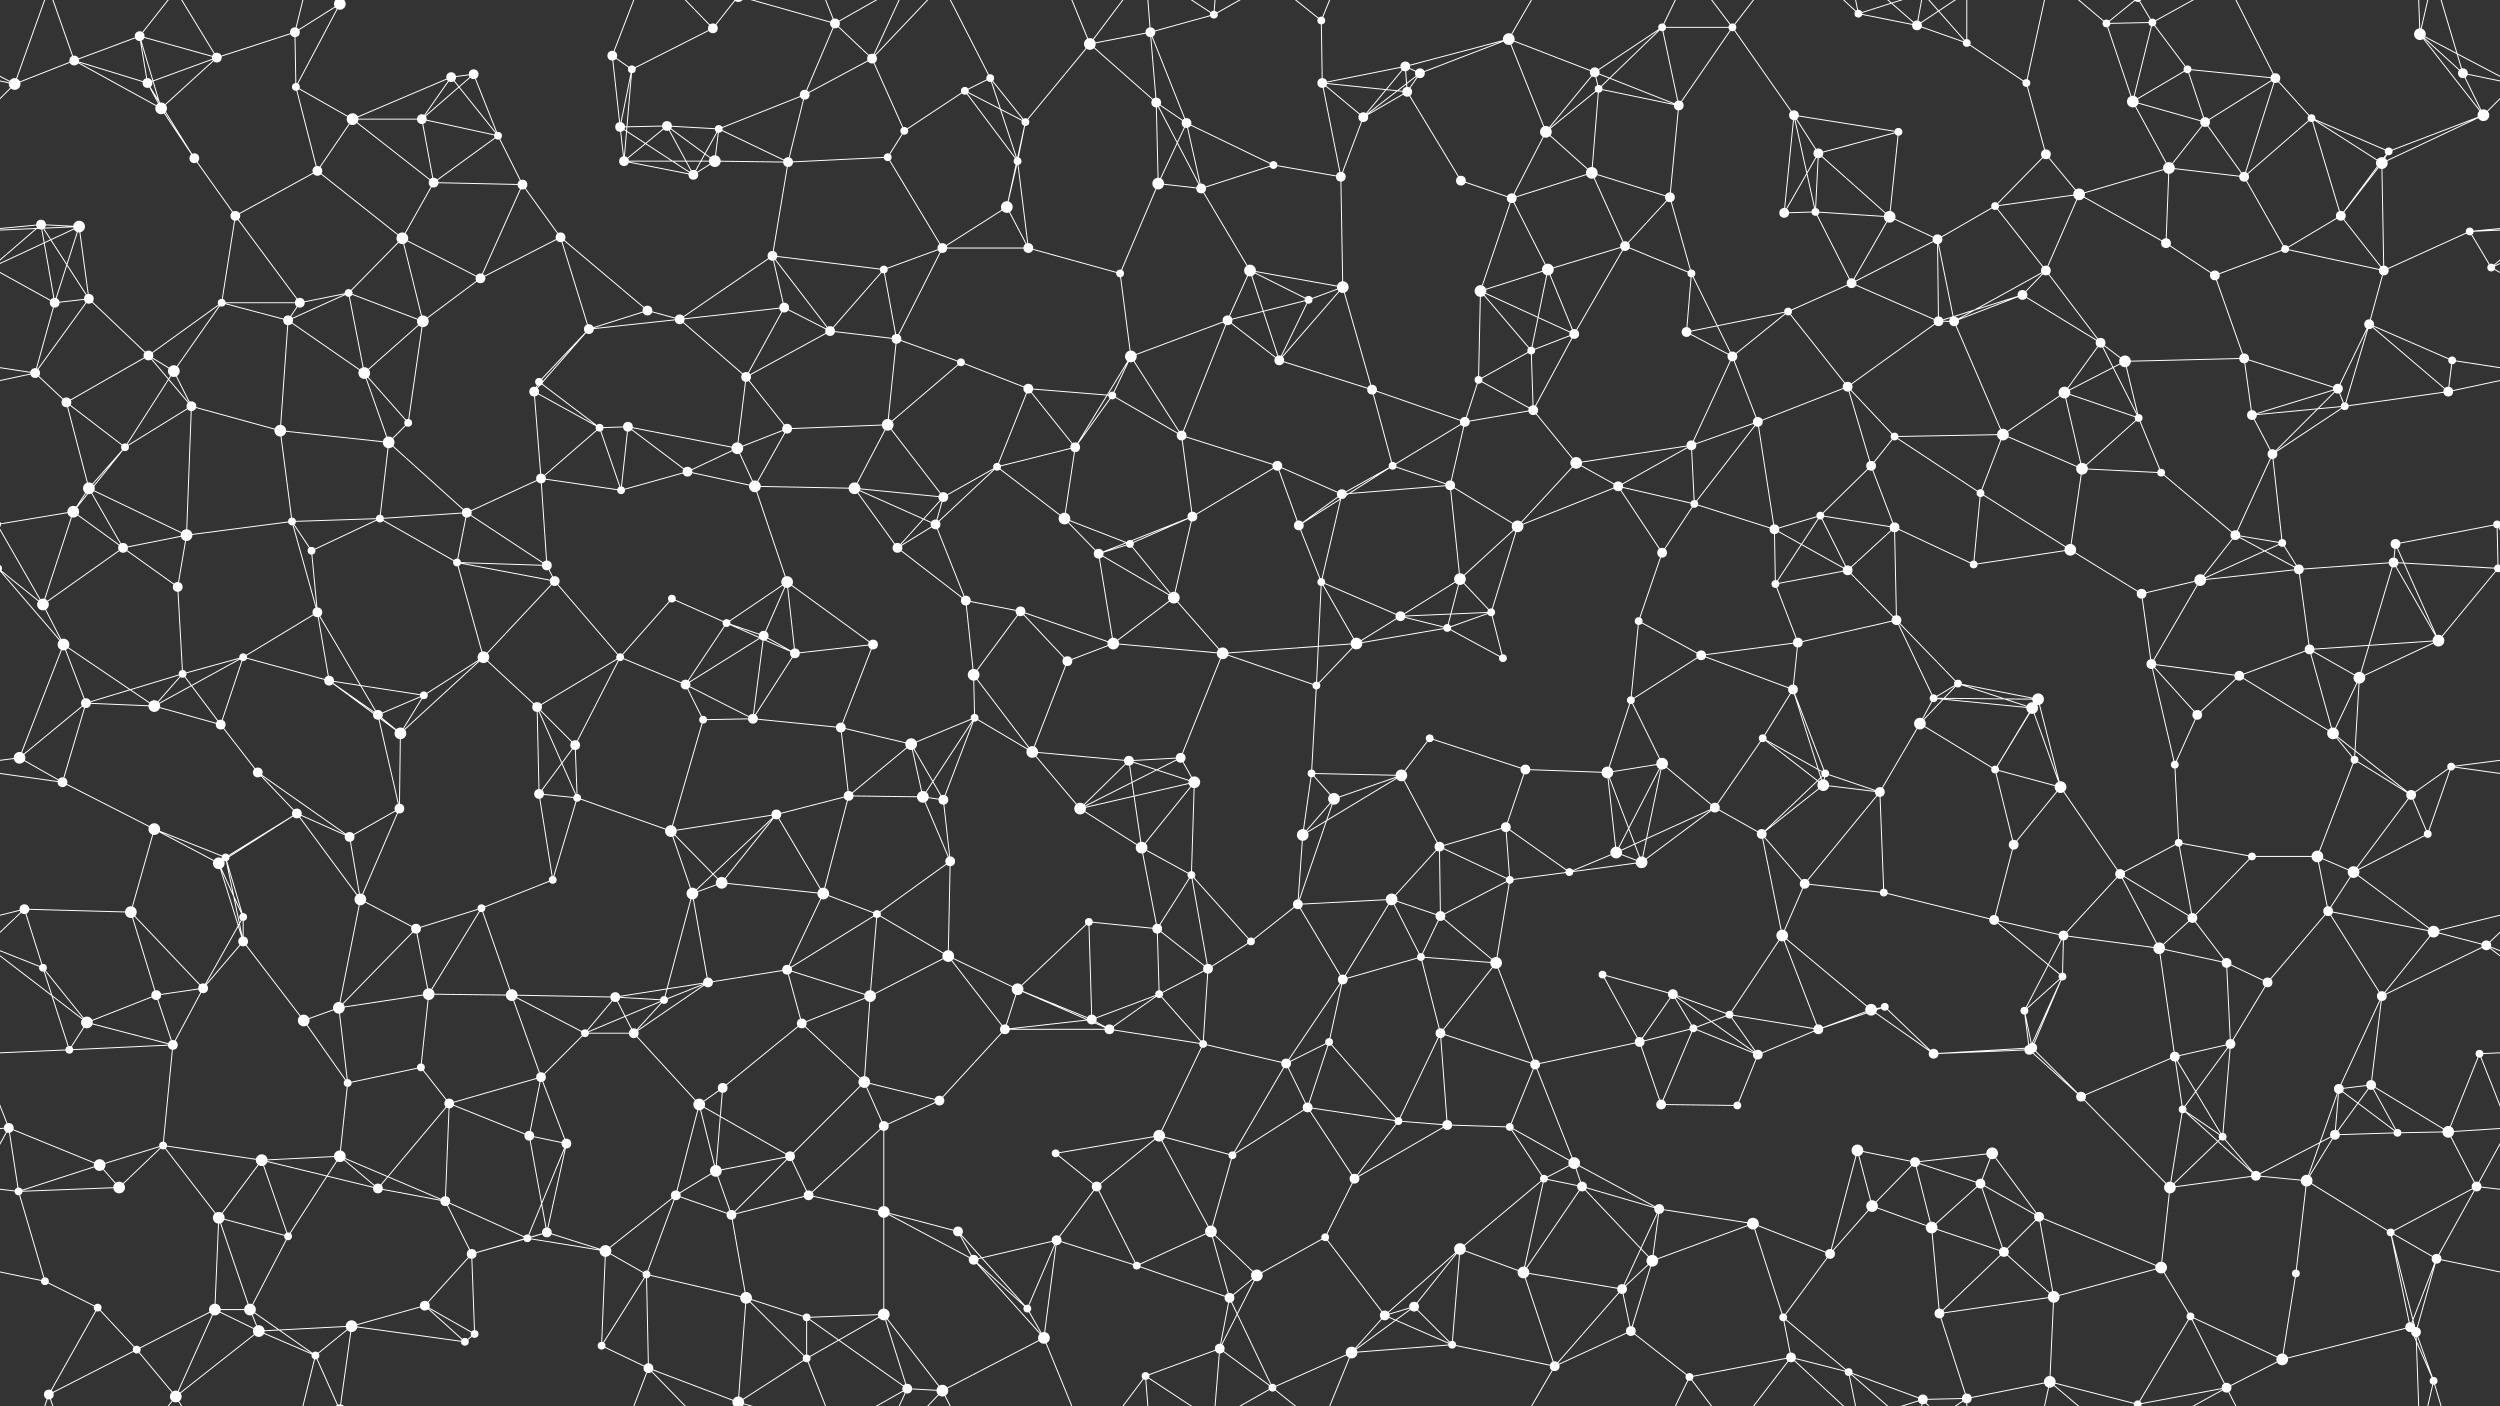 <svg xmlns="http://www.w3.org/2000/svg" width="2560" height="1440" fill="#fff"><rect width="100%" height="100%" fill="#333333" stroke="none"/><circle cx="76" cy="62" r="5"/><circle cx="143" cy="37" r="5"/><circle cx="222" cy="59" r="5"/><circle cx="302" cy="33" r="5"/><circle cx="348" cy="4" r="6"/><circle cx="348" cy="1444" r="6"/><circle cx="462" cy="79" r="5"/><circle cx="485" cy="76" r="5"/><circle cx="627" cy="57" r="5"/><circle cx="647" cy="71" r="4"/><circle cx="730" cy="29" r="5"/><circle cx="855" cy="24" r="5"/><circle cx="893" cy="60" r="5"/><circle cx="1014" cy="80" r="4"/><circle cx="1116" cy="45" r="6"/><circle cx="1178" cy="33" r="5"/><circle cx="1243" cy="15" r="4"/><circle cx="1353" cy="21" r="4"/><circle cx="1439" cy="68" r="5"/><circle cx="1454" cy="75" r="5"/><circle cx="1545" cy="40" r="6"/><circle cx="1633" cy="74" r="5"/><circle cx="1702" cy="28" r="4"/><circle cx="1774" cy="28" r="4"/><circle cx="1903" cy="14" r="4"/><circle cx="1963" cy="26" r="5"/><circle cx="2014" cy="44" r="4"/><circle cx="2157" cy="24" r="4"/><circle cx="2204" cy="23" r="4"/><circle cx="2240" cy="71" r="4"/><circle cx="2330" cy="80" r="5"/><circle cx="2478" cy="35" r="6"/><circle cx="2522" cy="75" r="5"/><circle cx="15" cy="86" r="6"/><circle cx="151" cy="85" r="5"/><circle cx="165" cy="111" r="6"/><circle cx="303" cy="89" r="4"/><circle cx="361" cy="122" r="6"/><circle cx="432" cy="122" r="5"/><circle cx="510" cy="139" r="4"/><circle cx="635" cy="130" r="5"/><circle cx="683" cy="129" r="5"/><circle cx="736" cy="132" r="4"/><circle cx="824" cy="97" r="5"/><circle cx="926" cy="134" r="4"/><circle cx="988" cy="93" r="4"/><circle cx="1050" cy="125" r="4"/><circle cx="1184" cy="105" r="5"/><circle cx="1215" cy="126" r="5"/><circle cx="1354" cy="85" r="5"/><circle cx="1396" cy="120" r="5"/><circle cx="1441" cy="94" r="5"/><circle cx="1583" cy="135" r="6"/><circle cx="1637" cy="91" r="4"/><circle cx="1719" cy="108" r="5"/><circle cx="1837" cy="118" r="5"/><circle cx="1862" cy="157" r="5"/><circle cx="1944" cy="135" r="4"/><circle cx="2075" cy="85" r="4"/><circle cx="2095" cy="158" r="5"/><circle cx="2184" cy="104" r="6"/><circle cx="2258" cy="125" r="5"/><circle cx="2367" cy="121" r="4"/><circle cx="2446" cy="155" r="4"/><circle cx="2543" cy="118" r="6"/><circle cx="42" cy="230" r="5"/><circle cx="81" cy="232" r="6"/><circle cx="199" cy="162" r="5"/><circle cx="241" cy="221" r="5"/><circle cx="325" cy="175" r="5"/><circle cx="444" cy="187" r="5"/><circle cx="535" cy="189" r="5"/><circle cx="639" cy="165" r="5"/><circle cx="710" cy="179" r="5"/><circle cx="732" cy="165" r="6"/><circle cx="807" cy="166" r="5"/><circle cx="909" cy="161" r="4"/><circle cx="1031" cy="212" r="6"/><circle cx="1042" cy="165" r="4"/><circle cx="1186" cy="188" r="6"/><circle cx="1230" cy="193" r="5"/><circle cx="1304" cy="169" r="4"/><circle cx="1373" cy="181" r="5"/><circle cx="1496" cy="185" r="5"/><circle cx="1548" cy="203" r="5"/><circle cx="1630" cy="177" r="6"/><circle cx="1710" cy="202" r="5"/><circle cx="1827" cy="218" r="5"/><circle cx="1859" cy="217" r="4"/><circle cx="1935" cy="222" r="6"/><circle cx="2043" cy="211" r="4"/><circle cx="2129" cy="199" r="6"/><circle cx="2221" cy="172" r="6"/><circle cx="2298" cy="181" r="5"/><circle cx="2397" cy="221" r="5"/><circle cx="2439" cy="167" r="6"/><circle cx="2529" cy="237" r="4"/><circle cx="56" cy="310" r="5"/><circle cx="91" cy="306" r="5"/><circle cx="227" cy="310" r="4"/><circle cx="307" cy="310" r="5"/><circle cx="357" cy="300" r="4"/><circle cx="412" cy="244" r="6"/><circle cx="492" cy="285" r="5"/><circle cx="574" cy="243" r="5"/><circle cx="663" cy="318" r="5"/><circle cx="791" cy="262" r="5"/><circle cx="803" cy="315" r="5"/><circle cx="905" cy="276" r="4"/><circle cx="965" cy="254" r="5"/><circle cx="1053" cy="254" r="5"/><circle cx="1147" cy="280" r="4"/><circle cx="1280" cy="277" r="6"/><circle cx="1340" cy="307" r="4"/><circle cx="1375" cy="294" r="6"/><circle cx="1516" cy="298" r="6"/><circle cx="1585" cy="276" r="6"/><circle cx="1664" cy="252" r="5"/><circle cx="1732" cy="280" r="4"/><circle cx="1831" cy="319" r="4"/><circle cx="1896" cy="290" r="5"/><circle cx="1984" cy="245" r="5"/><circle cx="2071" cy="302" r="5"/><circle cx="2095" cy="277" r="5"/><circle cx="2218" cy="249" r="5"/><circle cx="2268" cy="282" r="5"/><circle cx="2340" cy="255" r="4"/><circle cx="2441" cy="277" r="5"/><circle cx="2551" cy="274" r="4"/><circle cx="36" cy="382" r="5"/><circle cx="152" cy="364" r="5"/><circle cx="178" cy="380" r="6"/><circle cx="295" cy="328" r="5"/><circle cx="373" cy="382" r="6"/><circle cx="433" cy="329" r="6"/><circle cx="552" cy="391" r="4"/><circle cx="603" cy="337" r="5"/><circle cx="696" cy="327" r="5"/><circle cx="764" cy="386" r="5"/><circle cx="850" cy="339" r="5"/><circle cx="918" cy="347" r="5"/><circle cx="984" cy="371" r="4"/><circle cx="1053" cy="398" r="5"/><circle cx="1158" cy="365" r="6"/><circle cx="1257" cy="328" r="5"/><circle cx="1310" cy="369" r="5"/><circle cx="1405" cy="399" r="5"/><circle cx="1514" cy="389" r="4"/><circle cx="1568" cy="359" r="4"/><circle cx="1612" cy="342" r="5"/><circle cx="1727" cy="340" r="5"/><circle cx="1774" cy="365" r="5"/><circle cx="1892" cy="396" r="5"/><circle cx="1985" cy="329" r="5"/><circle cx="2001" cy="329" r="5"/><circle cx="2151" cy="351" r="5"/><circle cx="2176" cy="370" r="6"/><circle cx="2298" cy="367" r="5"/><circle cx="2394" cy="398" r="5"/><circle cx="2426" cy="332" r="5"/><circle cx="2511" cy="369" r="4"/><circle cx="68" cy="412" r="5"/><circle cx="128" cy="458" r="4"/><circle cx="196" cy="416" r="5"/><circle cx="287" cy="441" r="6"/><circle cx="398" cy="453" r="6"/><circle cx="418" cy="433" r="4"/><circle cx="547" cy="401" r="5"/><circle cx="614" cy="438" r="4"/><circle cx="643" cy="437" r="5"/><circle cx="755" cy="459" r="6"/><circle cx="806" cy="439" r="5"/><circle cx="909" cy="435" r="6"/><circle cx="1021" cy="478" r="4"/><circle cx="1101" cy="458" r="5"/><circle cx="1139" cy="405" r="4"/><circle cx="1210" cy="446" r="5"/><circle cx="1308" cy="477" r="5"/><circle cx="1426" cy="477" r="4"/><circle cx="1500" cy="432" r="5"/><circle cx="1570" cy="420" r="5"/><circle cx="1614" cy="474" r="6"/><circle cx="1732" cy="456" r="5"/><circle cx="1800" cy="432" r="5"/><circle cx="1916" cy="477" r="5"/><circle cx="1940" cy="447" r="4"/><circle cx="2051" cy="445" r="6"/><circle cx="2114" cy="402" r="6"/><circle cx="2190" cy="428" r="4"/><circle cx="2306" cy="425" r="5"/><circle cx="2327" cy="465" r="5"/><circle cx="2401" cy="416" r="4"/><circle cx="2507" cy="401" r="5"/><circle cx="75" cy="524" r="6"/><circle cx="91" cy="500" r="6"/><circle cx="191" cy="548" r="6"/><circle cx="299" cy="534" r="4"/><circle cx="389" cy="531" r="4"/><circle cx="478" cy="525" r="5"/><circle cx="554" cy="490" r="5"/><circle cx="636" cy="502" r="4"/><circle cx="704" cy="483" r="5"/><circle cx="773" cy="498" r="6"/><circle cx="875" cy="500" r="6"/><circle cx="958" cy="537" r="5"/><circle cx="966" cy="509" r="5"/><circle cx="1090" cy="531" r="6"/><circle cx="1157" cy="557" r="4"/><circle cx="1221" cy="529" r="5"/><circle cx="1330" cy="538" r="5"/><circle cx="1374" cy="506" r="5"/><circle cx="1485" cy="497" r="5"/><circle cx="1554" cy="539" r="6"/><circle cx="1657" cy="498" r="5"/><circle cx="1735" cy="516" r="4"/><circle cx="1817" cy="542" r="5"/><circle cx="1864" cy="528" r="4"/><circle cx="1940" cy="540" r="5"/><circle cx="2028" cy="505" r="4"/><circle cx="2132" cy="480" r="6"/><circle cx="2213" cy="484" r="4"/><circle cx="2289" cy="548" r="5"/><circle cx="2337" cy="556" r="4"/><circle cx="2453" cy="557" r="5"/><circle cx="2557" cy="537" r="4"/><circle cx="-3" cy="537" r="4"/><circle cx="44" cy="619" r="6"/><circle cx="126" cy="561" r="5"/><circle cx="182" cy="601" r="5"/><circle cx="319" cy="564" r="4"/><circle cx="325" cy="627" r="5"/><circle cx="468" cy="576" r="4"/><circle cx="560" cy="579" r="5"/><circle cx="568" cy="595" r="5"/><circle cx="688" cy="613" r="4"/><circle cx="744" cy="638" r="4"/><circle cx="806" cy="596" r="6"/><circle cx="919" cy="561" r="5"/><circle cx="989" cy="615" r="5"/><circle cx="1045" cy="626" r="5"/><circle cx="1125" cy="567" r="5"/><circle cx="1202" cy="612" r="6"/><circle cx="1353" cy="596" r="4"/><circle cx="1434" cy="631" r="5"/><circle cx="1495" cy="593" r="6"/><circle cx="1527" cy="627" r="4"/><circle cx="1678" cy="636" r="4"/><circle cx="1702" cy="566" r="5"/><circle cx="1818" cy="598" r="4"/><circle cx="1892" cy="584" r="5"/><circle cx="1942" cy="635" r="5"/><circle cx="2021" cy="578" r="4"/><circle cx="2120" cy="563" r="6"/><circle cx="2193" cy="608" r="5"/><circle cx="2253" cy="594" r="6"/><circle cx="2354" cy="583" r="5"/><circle cx="2451" cy="576" r="5"/><circle cx="2558" cy="582" r="4"/><circle cx="-2" cy="582" r="4"/><circle cx="65" cy="660" r="6"/><circle cx="88" cy="720" r="5"/><circle cx="187" cy="690" r="4"/><circle cx="249" cy="673" r="4"/><circle cx="337" cy="697" r="5"/><circle cx="434" cy="712" r="4"/><circle cx="495" cy="673" r="6"/><circle cx="635" cy="673" r="4"/><circle cx="702" cy="701" r="5"/><circle cx="782" cy="651" r="5"/><circle cx="814" cy="669" r="5"/><circle cx="894" cy="660" r="5"/><circle cx="997" cy="691" r="6"/><circle cx="1093" cy="677" r="5"/><circle cx="1140" cy="659" r="6"/><circle cx="1252" cy="669" r="6"/><circle cx="1348" cy="702" r="4"/><circle cx="1389" cy="659" r="6"/><circle cx="1482" cy="643" r="4"/><circle cx="1539" cy="674" r="4"/><circle cx="1670" cy="717" r="4"/><circle cx="1742" cy="671" r="5"/><circle cx="1836" cy="706" r="5"/><circle cx="1841" cy="658" r="5"/><circle cx="1980" cy="715" r="4"/><circle cx="2005" cy="700" r="4"/><circle cx="2087" cy="716" r="6"/><circle cx="2203" cy="680" r="5"/><circle cx="2293" cy="692" r="5"/><circle cx="2365" cy="665" r="5"/><circle cx="2416" cy="694" r="6"/><circle cx="2497" cy="656" r="6"/><circle cx="20" cy="776" r="6"/><circle cx="158" cy="723" r="6"/><circle cx="226" cy="742" r="5"/><circle cx="264" cy="791" r="5"/><circle cx="387" cy="732" r="5"/><circle cx="410" cy="751" r="6"/><circle cx="550" cy="724" r="5"/><circle cx="589" cy="763" r="5"/><circle cx="720" cy="737" r="4"/><circle cx="771" cy="736" r="5"/><circle cx="861" cy="745" r="5"/><circle cx="933" cy="762" r="6"/><circle cx="998" cy="735" r="4"/><circle cx="1057" cy="770" r="6"/><circle cx="1156" cy="779" r="5"/><circle cx="1209" cy="776" r="5"/><circle cx="1343" cy="792" r="4"/><circle cx="1435" cy="794" r="6"/><circle cx="1464" cy="756" r="4"/><circle cx="1562" cy="788" r="5"/><circle cx="1646" cy="791" r="6"/><circle cx="1702" cy="782" r="6"/><circle cx="1805" cy="756" r="4"/><circle cx="1869" cy="792" r="4"/><circle cx="1966" cy="741" r="6"/><circle cx="2043" cy="788" r="4"/><circle cx="2081" cy="725" r="6"/><circle cx="2227" cy="783" r="4"/><circle cx="2250" cy="732" r="5"/><circle cx="2389" cy="751" r="6"/><circle cx="2411" cy="778" r="4"/><circle cx="2510" cy="785" r="4"/><circle cx="64" cy="801" r="5"/><circle cx="158" cy="849" r="6"/><circle cx="231" cy="878" r="4"/><circle cx="304" cy="833" r="5"/><circle cx="358" cy="857" r="5"/><circle cx="409" cy="828" r="5"/><circle cx="552" cy="813" r="5"/><circle cx="591" cy="817" r="4"/><circle cx="687" cy="851" r="6"/><circle cx="795" cy="834" r="5"/><circle cx="869" cy="815" r="5"/><circle cx="945" cy="816" r="6"/><circle cx="966" cy="819" r="5"/><circle cx="1106" cy="828" r="6"/><circle cx="1169" cy="868" r="6"/><circle cx="1223" cy="801" r="6"/><circle cx="1334" cy="855" r="6"/><circle cx="1366" cy="818" r="6"/><circle cx="1474" cy="867" r="5"/><circle cx="1542" cy="847" r="5"/><circle cx="1655" cy="873" r="6"/><circle cx="1756" cy="827" r="5"/><circle cx="1804" cy="854" r="5"/><circle cx="1867" cy="804" r="6"/><circle cx="1925" cy="811" r="5"/><circle cx="2062" cy="865" r="5"/><circle cx="2110" cy="806" r="6"/><circle cx="2231" cy="863" r="4"/><circle cx="2306" cy="877" r="4"/><circle cx="2373" cy="877" r="6"/><circle cx="2469" cy="814" r="5"/><circle cx="2486" cy="854" r="4"/><circle cx="25" cy="931" r="5"/><circle cx="134" cy="934" r="6"/><circle cx="224" cy="884" r="6"/><circle cx="249" cy="939" r="4"/><circle cx="369" cy="921" r="6"/><circle cx="426" cy="951" r="5"/><circle cx="493" cy="930" r="4"/><circle cx="566" cy="901" r="4"/><circle cx="709" cy="915" r="6"/><circle cx="739" cy="904" r="6"/><circle cx="843" cy="915" r="6"/><circle cx="898" cy="936" r="4"/><circle cx="973" cy="882" r="5"/><circle cx="1115" cy="944" r="4"/><circle cx="1185" cy="951" r="5"/><circle cx="1220" cy="896" r="4"/><circle cx="1329" cy="926" r="5"/><circle cx="1425" cy="921" r="6"/><circle cx="1475" cy="938" r="5"/><circle cx="1546" cy="901" r="4"/><circle cx="1607" cy="893" r="4"/><circle cx="1681" cy="883" r="6"/><circle cx="1825" cy="958" r="6"/><circle cx="1848" cy="905" r="5"/><circle cx="1929" cy="914" r="4"/><circle cx="2042" cy="942" r="5"/><circle cx="2113" cy="958" r="5"/><circle cx="2171" cy="895" r="5"/><circle cx="2245" cy="940" r="5"/><circle cx="2384" cy="933" r="5"/><circle cx="2410" cy="893" r="6"/><circle cx="2492" cy="954" r="6"/><circle cx="44" cy="991" r="4"/><circle cx="160" cy="1019" r="5"/><circle cx="208" cy="1012" r="5"/><circle cx="249" cy="964" r="5"/><circle cx="347" cy="1032" r="6"/><circle cx="439" cy="1018" r="6"/><circle cx="524" cy="1019" r="6"/><circle cx="630" cy="1021" r="5"/><circle cx="680" cy="1024" r="4"/><circle cx="725" cy="1006" r="5"/><circle cx="806" cy="993" r="5"/><circle cx="891" cy="1020" r="6"/><circle cx="971" cy="979" r="6"/><circle cx="1042" cy="1013" r="6"/><circle cx="1187" cy="1018" r="4"/><circle cx="1237" cy="992" r="5"/><circle cx="1281" cy="964" r="4"/><circle cx="1375" cy="1003" r="5"/><circle cx="1455" cy="980" r="4"/><circle cx="1532" cy="986" r="6"/><circle cx="1641" cy="998" r="4"/><circle cx="1713" cy="1018" r="5"/><circle cx="1771" cy="1039" r="4"/><circle cx="1916" cy="1034" r="6"/><circle cx="1930" cy="1031" r="4"/><circle cx="2073" cy="1035" r="4"/><circle cx="2112" cy="1000" r="4"/><circle cx="2211" cy="971" r="6"/><circle cx="2280" cy="986" r="5"/><circle cx="2322" cy="1006" r="5"/><circle cx="2439" cy="1020" r="5"/><circle cx="2546" cy="968" r="5"/><circle cx="71" cy="1075" r="4"/><circle cx="89" cy="1047" r="6"/><circle cx="177" cy="1070" r="5"/><circle cx="311" cy="1045" r="6"/><circle cx="356" cy="1109" r="4"/><circle cx="431" cy="1093" r="4"/><circle cx="554" cy="1103" r="5"/><circle cx="599" cy="1058" r="4"/><circle cx="649" cy="1058" r="5"/><circle cx="740" cy="1114" r="5"/><circle cx="821" cy="1048" r="5"/><circle cx="885" cy="1108" r="6"/><circle cx="1029" cy="1054" r="5"/><circle cx="1118" cy="1044" r="5"/><circle cx="1136" cy="1054" r="5"/><circle cx="1232" cy="1069" r="4"/><circle cx="1317" cy="1089" r="5"/><circle cx="1361" cy="1067" r="4"/><circle cx="1475" cy="1058" r="5"/><circle cx="1572" cy="1090" r="5"/><circle cx="1679" cy="1067" r="5"/><circle cx="1734" cy="1053" r="4"/><circle cx="1800" cy="1080" r="5"/><circle cx="1862" cy="1054" r="5"/><circle cx="1980" cy="1079" r="5"/><circle cx="2078" cy="1075" r="5"/><circle cx="2081" cy="1073" r="5"/><circle cx="2227" cy="1082" r="5"/><circle cx="2284" cy="1069" r="5"/><circle cx="2395" cy="1115" r="5"/><circle cx="2428" cy="1111" r="5"/><circle cx="2539" cy="1079" r="4"/><circle cx="9" cy="1155" r="5"/><circle cx="102" cy="1193" r="6"/><circle cx="167" cy="1173" r="4"/><circle cx="268" cy="1188" r="6"/><circle cx="348" cy="1184" r="6"/><circle cx="460" cy="1130" r="5"/><circle cx="542" cy="1163" r="5"/><circle cx="580" cy="1171" r="5"/><circle cx="716" cy="1131" r="6"/><circle cx="733" cy="1199" r="6"/><circle cx="809" cy="1184" r="5"/><circle cx="905" cy="1153" r="5"/><circle cx="962" cy="1127" r="5"/><circle cx="1081" cy="1181" r="4"/><circle cx="1187" cy="1163" r="6"/><circle cx="1262" cy="1183" r="4"/><circle cx="1339" cy="1134" r="5"/><circle cx="1432" cy="1148" r="4"/><circle cx="1482" cy="1152" r="5"/><circle cx="1546" cy="1154" r="4"/><circle cx="1612" cy="1191" r="6"/><circle cx="1701" cy="1131" r="5"/><circle cx="1779" cy="1132" r="4"/><circle cx="1902" cy="1178" r="6"/><circle cx="1961" cy="1190" r="5"/><circle cx="2040" cy="1181" r="6"/><circle cx="2131" cy="1123" r="5"/><circle cx="2235" cy="1136" r="4"/><circle cx="2276" cy="1164" r="4"/><circle cx="2391" cy="1162" r="5"/><circle cx="2455" cy="1160" r="4"/><circle cx="2507" cy="1159" r="6"/><circle cx="19" cy="1220" r="4"/><circle cx="122" cy="1216" r="6"/><circle cx="224" cy="1247" r="6"/><circle cx="295" cy="1266" r="4"/><circle cx="387" cy="1217" r="5"/><circle cx="456" cy="1230" r="5"/><circle cx="540" cy="1268" r="4"/><circle cx="560" cy="1262" r="5"/><circle cx="692" cy="1224" r="5"/><circle cx="749" cy="1244" r="5"/><circle cx="828" cy="1224" r="5"/><circle cx="905" cy="1241" r="6"/><circle cx="981" cy="1261" r="5"/><circle cx="1082" cy="1270" r="5"/><circle cx="1123" cy="1215" r="5"/><circle cx="1240" cy="1261" r="6"/><circle cx="1357" cy="1267" r="4"/><circle cx="1387" cy="1207" r="5"/><circle cx="1495" cy="1279" r="6"/><circle cx="1581" cy="1207" r="4"/><circle cx="1620" cy="1215" r="5"/><circle cx="1699" cy="1238" r="5"/><circle cx="1795" cy="1253" r="6"/><circle cx="1917" cy="1235" r="6"/><circle cx="1978" cy="1257" r="6"/><circle cx="2028" cy="1212" r="5"/><circle cx="2088" cy="1246" r="5"/><circle cx="2222" cy="1216" r="6"/><circle cx="2310" cy="1204" r="5"/><circle cx="2362" cy="1209" r="6"/><circle cx="2448" cy="1262" r="4"/><circle cx="2536" cy="1215" r="5"/><circle cx="46" cy="1312" r="4"/><circle cx="100" cy="1339" r="4"/><circle cx="220" cy="1341" r="6"/><circle cx="256" cy="1341" r="6"/><circle cx="360" cy="1358" r="6"/><circle cx="435" cy="1337" r="5"/><circle cx="483" cy="1284" r="5"/><circle cx="620" cy="1281" r="6"/><circle cx="662" cy="1305" r="4"/><circle cx="764" cy="1329" r="6"/><circle cx="826" cy="1349" r="4"/><circle cx="905" cy="1346" r="6"/><circle cx="997" cy="1290" r="5"/><circle cx="1052" cy="1340" r="4"/><circle cx="1164" cy="1296" r="4"/><circle cx="1259" cy="1329" r="5"/><circle cx="1287" cy="1306" r="6"/><circle cx="1418" cy="1347" r="5"/><circle cx="1448" cy="1338" r="5"/><circle cx="1560" cy="1303" r="6"/><circle cx="1661" cy="1320" r="5"/><circle cx="1692" cy="1291" r="6"/><circle cx="1826" cy="1349" r="4"/><circle cx="1874" cy="1284" r="5"/><circle cx="1986" cy="1345" r="5"/><circle cx="2052" cy="1282" r="5"/><circle cx="2103" cy="1328" r="6"/><circle cx="2213" cy="1298" r="6"/><circle cx="2243" cy="1348" r="4"/><circle cx="2351" cy="1304" r="4"/><circle cx="2468" cy="1359" r="5"/><circle cx="2495" cy="1289" r="5"/><circle cx="50" cy="1428" r="5"/><circle cx="140" cy="1382" r="4"/><circle cx="180" cy="1430" r="6"/><circle cx="265" cy="1363" r="6"/><circle cx="323" cy="1388" r="4"/><circle cx="476" cy="1374" r="4"/><circle cx="486" cy="1366" r="4"/><circle cx="616" cy="1378" r="4"/><circle cx="664" cy="1401" r="5"/><circle cx="756" cy="1436" r="6"/><circle cx="756" cy="-4" r="6"/><circle cx="826" cy="1391" r="4"/><circle cx="929" cy="1422" r="5"/><circle cx="965" cy="1424" r="6"/><circle cx="1069" cy="1370" r="6"/><circle cx="1173" cy="1409" r="4"/><circle cx="1249" cy="1381" r="5"/><circle cx="1303" cy="1421" r="4"/><circle cx="1384" cy="1385" r="6"/><circle cx="1487" cy="1377" r="4"/><circle cx="1592" cy="1399" r="5"/><circle cx="1670" cy="1363" r="5"/><circle cx="1730" cy="1410" r="4"/><circle cx="1834" cy="1390" r="5"/><circle cx="1893" cy="1405" r="4"/><circle cx="1969" cy="1433" r="5"/><circle cx="2014" cy="1432" r="5"/><circle cx="2099" cy="1415" r="6"/><circle cx="2189" cy="1438" r="4"/><circle cx="2189" cy="-2" r="4"/><circle cx="2280" cy="1421" r="5"/><circle cx="2337" cy="1392" r="6"/><circle cx="2474" cy="1364" r="5"/><circle cx="2492" cy="1414" r="4"/><path stroke="#fff" d="M76 62L143 37M76 62L15 86M76 62L151 85M76 62L165 111M76 62L50 -12M76 1502L50 1428M143 37L222 59M143 37L151 85M143 37L165 111M143 37L180 -10M143 1477L180 1430M222 59L302 33M222 59L151 85M222 59L165 111M222 59L180 -10M222 1499L180 1430M302 33L348 4M302 33L303 89M302 33L323 -52M302 1473L323 1388M348 4L303 89M348 4L360 -82M348 4L323 -52M348 1444L360 1358M348 1444L323 1388M462 79L485 76M462 79L361 122M462 79L432 122M462 79L510 139M485 76L432 122M485 76L510 139M627 57L647 71M627 57L635 130M627 57L664 -39M627 1497L664 1401M647 71L730 29M647 71L635 130M647 71L639 165M730 29L664 -39M730 29L756 -4M730 1469L664 1401M730 1469L756 1436M855 24L893 60M855 24L824 97M855 24L756 -4M855 24L826 -49M855 24L929 -18M855 1464L756 1436M855 1464L826 1391M855 1464L929 1422M893 60L824 97M893 60L926 134M893 60L929 -18M893 60L965 -16M893 1500L929 1422M893 1500L965 1424M1014 80L988 93M1014 80L1050 125M1014 80L1042 165M1014 80L965 -16M1014 1520L965 1424M1116 45L1178 33M1116 45L1050 125M1116 45L1184 105M1116 45L1069 -70M1116 45L1173 -31M1116 1485L1069 1370M1116 1485L1173 1409M1178 33L1243 15M1178 33L1184 105M1178 33L1215 126M1178 33L1173 -31M1178 1473L1173 1409M1243 15L1173 -31M1243 15L1249 -59M1243 15L1303 -19M1243 1455L1173 1409M1243 1455L1249 1381M1243 1455L1303 1421M1353 21L1354 85M1353 21L1303 -19M1353 21L1384 -55M1353 1461L1303 1421M1353 1461L1384 1385M1439 68L1454 75M1439 68L1545 40M1439 68L1354 85M1439 68L1396 120M1439 68L1441 94M1454 75L1545 40M1454 75L1396 120M1454 75L1441 94M1545 40L1633 74M1545 40L1583 135M1545 40L1592 -41M1545 1480L1592 1399M1633 74L1702 28M1633 74L1583 135M1633 74L1637 91M1633 74L1719 108M1702 28L1774 28M1702 28L1637 91M1702 28L1719 108M1702 28L1730 -30M1702 1468L1730 1410M1774 28L1719 108M1774 28L1837 118M1774 28L1730 -30M1774 28L1834 -50M1774 1468L1730 1410M1774 1468L1834 1390M1903 14L1963 26M1903 14L1834 -50M1903 14L1893 -35M1903 14L1969 -7M1903 1454L1834 1390M1903 1454L1893 1405M1903 1454L1969 1433M1963 26L2014 44M1963 26L1893 -35M1963 26L1969 -7M1963 26L2014 -8M1963 1466L1893 1405M1963 1466L1969 1433M1963 1466L2014 1432M2014 44L2075 85M2014 44L1969 -7M2014 44L2014 -8M2014 1484L1969 1433M2014 1484L2014 1432M2157 24L2204 23M2157 24L2184 104M2157 24L2099 -25M2157 24L2189 -2M2157 1464L2099 1415M2157 1464L2189 1438M2204 23L2240 71M2204 23L2184 104M2204 23L2189 -2M2204 23L2280 -19M2204 1463L2189 1438M2204 1463L2280 1421M2240 71L2330 80M2240 71L2184 104M2240 71L2258 125M2330 80L2258 125M2330 80L2367 121M2330 80L2298 181M2330 80L2280 -19M2330 1520L2280 1421M2478 35L2522 75M2478 35L2575 86M2478 35L2543 118M2478 35L2474 -76M2478 35L2492 -26M-82 35L15 86M2478 1475L2474 1364M2478 1475L2492 1414M2522 75L2575 86M2522 75L2543 118M2522 75L2492 -26M-38 75L15 86M2522 1515L2492 1414M15 86L-17 118M15 86L50 -12M2575 86L2543 118M15 1526L50 1428M151 85L165 111M151 85L199 162M165 111L199 162M303 89L361 122M303 89L325 175M361 122L432 122M361 122L325 175M361 122L444 187M432 122L510 139M432 122L444 187M510 139L444 187M510 139L535 189M635 130L683 129M635 130L639 165M635 130L710 179M683 129L736 132M683 129L639 165M683 129L710 179M683 129L732 165M736 132L824 97M736 132L710 179M736 132L732 165M736 132L807 166M824 97L807 166M926 134L988 93M926 134L909 161M988 93L1050 125M988 93L1042 165M1050 125L1031 212M1050 125L1042 165M1184 105L1215 126M1184 105L1186 188M1184 105L1230 193M1215 126L1186 188M1215 126L1230 193M1215 126L1304 169M1354 85L1396 120M1354 85L1441 94M1354 85L1373 181M1396 120L1441 94M1396 120L1373 181M1441 94L1496 185M1583 135L1637 91M1583 135L1548 203M1583 135L1630 177M1637 91L1719 108M1637 91L1630 177M1719 108L1710 202M1837 118L1862 157M1837 118L1944 135M1837 118L1827 218M1837 118L1859 217M1862 157L1944 135M1862 157L1827 218M1862 157L1859 217M1862 157L1935 222M1944 135L1935 222M2075 85L2095 158M2075 85L2099 -25M2075 1525L2099 1415M2095 158L2043 211M2095 158L2129 199M2184 104L2258 125M2184 104L2221 172M2258 125L2221 172M2258 125L2298 181M2367 121L2446 155M2367 121L2298 181M2367 121L2397 221M2367 121L2439 167M2446 155L2543 118M2446 155L2397 221M2446 155L2439 167M2543 118L2439 167M42 230L81 232M42 230L-31 237M42 230L56 310M42 230L91 306M42 230L-9 274M2602 230L2529 237M2602 230L2551 274M81 232L-31 237M81 232L56 310M81 232L91 306M81 232L-9 274M2641 232L2529 237M2641 232L2551 274M199 162L241 221M241 221L325 175M241 221L227 310M241 221L307 310M325 175L412 244M444 187L535 189M444 187L412 244M535 189L492 285M535 189L574 243M639 165L710 179M639 165L732 165M710 179L732 165M732 165L807 166M807 166L909 161M807 166L791 262M909 161L965 254M1031 212L1042 165M1031 212L965 254M1031 212L1053 254M1042 165L1053 254M1186 188L1230 193M1186 188L1147 280M1230 193L1304 169M1230 193L1280 277M1304 169L1373 181M1373 181L1375 294M1496 185L1548 203M1548 203L1630 177M1548 203L1516 298M1548 203L1585 276M1630 177L1710 202M1630 177L1664 252M1710 202L1664 252M1710 202L1732 280M1827 218L1859 217M1859 217L1935 222M1859 217L1896 290M1935 222L1896 290M1935 222L1984 245M2043 211L2129 199M2043 211L1984 245M2043 211L2095 277M2129 199L2221 172M2129 199L2095 277M2129 199L2218 249M2221 172L2298 181M2221 172L2218 249M2298 181L2340 255M2397 221L2439 167M2397 221L2340 255M2397 221L2441 277M2439 167L2441 277M2529 237L2441 277M2529 237L2551 274M56 310L91 306M56 310L-9 274M56 310L36 382M2616 310L2551 274M91 306L36 382M91 306L152 364M227 310L307 310M227 310L152 364M227 310L178 380M227 310L295 328M307 310L357 300M307 310L295 328M357 300L412 244M357 300L295 328M357 300L373 382M357 300L433 329M412 244L492 285M412 244L433 329M492 285L574 243M492 285L433 329M574 243L663 318M574 243L603 337M663 318L603 337M663 318L696 327M791 262L803 315M791 262L905 276M791 262L696 327M791 262L850 339M803 315L696 327M803 315L764 386M803 315L850 339M905 276L965 254M905 276L850 339M905 276L918 347M965 254L1053 254M965 254L918 347M1053 254L1147 280M1147 280L1158 365M1280 277L1340 307M1280 277L1375 294M1280 277L1257 328M1280 277L1310 369M1340 307L1375 294M1340 307L1257 328M1340 307L1310 369M1375 294L1310 369M1375 294L1405 399M1516 298L1585 276M1516 298L1514 389M1516 298L1568 359M1516 298L1612 342M1585 276L1664 252M1585 276L1568 359M1585 276L1612 342M1664 252L1732 280M1664 252L1612 342M1732 280L1727 340M1732 280L1774 365M1831 319L1896 290M1831 319L1727 340M1831 319L1774 365M1831 319L1892 396M1896 290L1984 245M1896 290L1985 329M1984 245L1985 329M1984 245L2001 329M2071 302L2095 277M2071 302L1985 329M2071 302L2001 329M2071 302L2151 351M2095 277L2001 329M2095 277L2151 351M2218 249L2268 282M2268 282L2340 255M2268 282L2298 367M2340 255L2441 277M2441 277L2426 332M36 382L-49 369M36 382L68 412M36 382L-53 401M2596 382L2511 369M2596 382L2507 401M152 364L178 380M152 364L68 412M152 364L196 416M178 380L128 458M178 380L196 416M295 328L373 382M295 328L287 441M373 382L433 329M373 382L398 453M373 382L418 433M433 329L418 433M552 391L603 337M552 391L547 401M552 391L614 438M603 337L696 327M603 337L547 401M696 327L764 386M764 386L850 339M764 386L755 459M764 386L806 439M850 339L918 347M918 347L984 371M918 347L909 435M984 371L1053 398M984 371L909 435M1053 398L1021 478M1053 398L1101 458M1053 398L1139 405M1158 365L1257 328M1158 365L1101 458M1158 365L1139 405M1158 365L1210 446M1257 328L1310 369M1257 328L1210 446M1310 369L1405 399M1405 399L1426 477M1405 399L1500 432M1514 389L1568 359M1514 389L1500 432M1514 389L1570 420M1568 359L1612 342M1568 359L1570 420M1612 342L1570 420M1727 340L1774 365M1774 365L1732 456M1774 365L1800 432M1892 396L1985 329M1892 396L1800 432M1892 396L1916 477M1892 396L1940 447M1985 329L2001 329M2001 329L2051 445M2151 351L2176 370M2151 351L2114 402M2151 351L2190 428M2176 370L2298 367M2176 370L2114 402M2176 370L2190 428M2298 367L2394 398M2298 367L2306 425M2394 398L2426 332M2394 398L2306 425M2394 398L2327 465M2394 398L2401 416M2426 332L2511 369M2426 332L2401 416M2426 332L2507 401M2511 369L2507 401M68 412L128 458M68 412L91 500M128 458L196 416M128 458L75 524M128 458L91 500M196 416L287 441M196 416L191 548M287 441L398 453M287 441L299 534M398 453L418 433M398 453L389 531M398 453L478 525M547 401L614 438M547 401L554 490M614 438L643 437M614 438L554 490M614 438L636 502M643 437L755 459M643 437L636 502M643 437L704 483M755 459L806 439M755 459L704 483M755 459L773 498M806 439L909 435M806 439L773 498M909 435L875 500M909 435L966 509M1021 478L1101 458M1021 478L958 537M1021 478L966 509M1021 478L1090 531M1101 458L1139 405M1101 458L1090 531M1139 405L1210 446M1210 446L1308 477M1210 446L1221 529M1308 477L1221 529M1308 477L1330 538M1308 477L1374 506M1426 477L1500 432M1426 477L1330 538M1426 477L1374 506M1426 477L1485 497M1500 432L1570 420M1500 432L1485 497M1570 420L1614 474M1614 474L1732 456M1614 474L1554 539M1614 474L1657 498M1732 456L1800 432M1732 456L1657 498M1732 456L1735 516M1800 432L1735 516M1800 432L1817 542M1916 477L1940 447M1916 477L1864 528M1916 477L1940 540M1940 447L2051 445M1940 447L2028 505M2051 445L2114 402M2051 445L2028 505M2051 445L2132 480M2114 402L2190 428M2114 402L2132 480M2190 428L2132 480M2190 428L2213 484M2306 425L2327 465M2306 425L2401 416M2327 465L2401 416M2327 465L2289 548M2327 465L2337 556M2401 416L2507 401M75 524L91 500M75 524L-3 537M75 524L44 619M75 524L126 561M2635 524L2557 537M91 500L191 548M91 500L126 561M191 548L299 534M191 548L126 561M191 548L182 601M299 534L389 531M299 534L319 564M299 534L325 627M389 531L478 525M389 531L319 564M389 531L468 576M478 525L554 490M478 525L468 576M478 525L560 579M554 490L636 502M554 490L560 579M636 502L704 483M704 483L773 498M773 498L875 500M773 498L806 596M875 500L958 537M875 500L966 509M875 500L919 561M958 537L966 509M958 537L919 561M958 537L989 615M966 509L919 561M1090 531L1157 557M1090 531L1125 567M1157 557L1221 529M1157 557L1125 567M1157 557L1202 612M1221 529L1125 567M1221 529L1202 612M1330 538L1374 506M1330 538L1353 596M1374 506L1485 497M1374 506L1353 596M1485 497L1554 539M1485 497L1495 593M1554 539L1657 498M1554 539L1495 593M1554 539L1527 627M1657 498L1735 516M1657 498L1702 566M1735 516L1817 542M1735 516L1702 566M1817 542L1864 528M1817 542L1818 598M1817 542L1892 584M1864 528L1940 540M1864 528L1818 598M1864 528L1892 584M1940 540L1892 584M1940 540L1942 635M1940 540L2021 578M2028 505L2021 578M2028 505L2120 563M2132 480L2213 484M2132 480L2120 563M2213 484L2289 548M2289 548L2337 556M2289 548L2253 594M2289 548L2354 583M2337 556L2253 594M2337 556L2354 583M2453 557L2557 537M2453 557L2451 576M2453 557L2497 656M2557 537L2604 619M2557 537L2558 582M-3 537L44 619M44 619L126 561M44 619L-2 582M44 619L65 660M2604 619L2558 582M126 561L182 601M182 601L187 690M319 564L325 627M325 627L249 673M325 627L337 697M325 627L387 732M468 576L560 579M468 576L568 595M468 576L495 673M560 579L568 595M568 595L495 673M568 595L635 673M688 613L744 638M688 613L635 673M744 638L806 596M744 638L702 701M744 638L782 651M744 638L814 669M806 596L782 651M806 596L814 669M806 596L894 660M919 561L989 615M989 615L1045 626M989 615L997 691M1045 626L997 691M1045 626L1093 677M1045 626L1140 659M1125 567L1202 612M1125 567L1140 659M1202 612L1140 659M1202 612L1252 669M1353 596L1434 631M1353 596L1348 702M1353 596L1389 659M1434 631L1495 593M1434 631L1527 627M1434 631L1389 659M1434 631L1482 643M1495 593L1527 627M1495 593L1482 643M1527 627L1482 643M1527 627L1539 674M1678 636L1702 566M1678 636L1670 717M1678 636L1742 671M1818 598L1892 584M1818 598L1841 658M1892 584L1942 635M1942 635L1841 658M1942 635L1980 715M1942 635L2005 700M2021 578L2120 563M2120 563L2193 608M2193 608L2253 594M2193 608L2203 680M2253 594L2354 583M2253 594L2203 680M2354 583L2451 576M2354 583L2365 665M2451 576L2558 582M2451 576L2416 694M2451 576L2497 656M2558 582L2625 660M2558 582L2497 656M-2 582L65 660M65 660L88 720M65 660L20 776M65 660L158 723M88 720L187 690M88 720L20 776M88 720L158 723M88 720L64 801M187 690L249 673M187 690L158 723M187 690L226 742M249 673L337 697M249 673L158 723M249 673L226 742M337 697L434 712M337 697L387 732M337 697L410 751M434 712L495 673M434 712L387 732M434 712L410 751M495 673L410 751M495 673L550 724M635 673L702 701M635 673L550 724M635 673L589 763M702 701L782 651M702 701L720 737M702 701L771 736M782 651L814 669M782 651L771 736M814 669L894 660M814 669L771 736M894 660L861 745M997 691L998 735M997 691L1057 770M1093 677L1140 659M1093 677L1057 770M1140 659L1252 669M1252 669L1348 702M1252 669L1389 659M1252 669L1209 776M1348 702L1389 659M1348 702L1343 792M1389 659L1482 643M1482 643L1539 674M1670 717L1742 671M1670 717L1646 791M1670 717L1702 782M1742 671L1836 706M1742 671L1841 658M1836 706L1841 658M1836 706L1805 756M1836 706L1869 792M1836 706L1867 804M1980 715L2005 700M1980 715L2087 716M1980 715L1966 741M1980 715L2081 725M2005 700L2087 716M2005 700L1966 741M2005 700L2081 725M2087 716L2043 788M2087 716L2081 725M2087 716L2110 806M2203 680L2293 692M2203 680L2227 783M2203 680L2250 732M2293 692L2365 665M2293 692L2250 732M2293 692L2389 751M2365 665L2416 694M2365 665L2497 656M2365 665L2389 751M2416 694L2497 656M2416 694L2389 751M2416 694L2411 778M20 776L-50 785M20 776L64 801M2580 776L2510 785M158 723L226 742M226 742L264 791M264 791L304 833M264 791L358 857M387 732L410 751M387 732L409 828M410 751L409 828M550 724L589 763M550 724L552 813M550 724L591 817M589 763L552 813M589 763L591 817M720 737L771 736M720 737L687 851M771 736L861 745M861 745L933 762M861 745L869 815M933 762L998 735M933 762L869 815M933 762L945 816M933 762L966 819M998 735L1057 770M998 735L945 816M998 735L966 819M1057 770L1156 779M1057 770L1106 828M1156 779L1209 776M1156 779L1106 828M1156 779L1169 868M1156 779L1223 801M1209 776L1106 828M1209 776L1223 801M1343 792L1435 794M1343 792L1334 855M1343 792L1366 818M1435 794L1464 756M1435 794L1334 855M1435 794L1366 818M1435 794L1474 867M1464 756L1562 788M1562 788L1646 791M1562 788L1542 847M1646 791L1702 782M1646 791L1655 873M1646 791L1681 883M1702 782L1655 873M1702 782L1756 827M1702 782L1681 883M1805 756L1869 792M1805 756L1756 827M1805 756L1867 804M1869 792L1804 854M1869 792L1867 804M1869 792L1925 811M1966 741L2043 788M1966 741L1925 811M2043 788L2081 725M2043 788L2062 865M2043 788L2110 806M2081 725L2110 806M2227 783L2250 732M2227 783L2231 863M2389 751L2411 778M2389 751L2469 814M2411 778L2373 877M2411 778L2469 814M2510 785L2624 801M2510 785L2469 814M2510 785L2486 854M-50 785L64 801M64 801L158 849M158 849L231 878M158 849L134 934M158 849L224 884M231 878L304 833M231 878L224 884M231 878L249 939M231 878L249 964M304 833L358 857M304 833L224 884M304 833L369 921M358 857L409 828M358 857L369 921M409 828L369 921M552 813L591 817M552 813L566 901M591 817L687 851M591 817L566 901M687 851L795 834M687 851L709 915M687 851L739 904M795 834L869 815M795 834L709 915M795 834L739 904M795 834L843 915M869 815L945 816M869 815L843 915M945 816L966 819M945 816L973 882M966 819L973 882M1106 828L1169 868M1106 828L1223 801M1169 868L1223 801M1169 868L1185 951M1169 868L1220 896M1223 801L1220 896M1334 855L1366 818M1334 855L1329 926M1366 818L1329 926M1474 867L1542 847M1474 867L1425 921M1474 867L1475 938M1474 867L1546 901M1542 847L1546 901M1542 847L1607 893M1655 873L1756 827M1655 873L1607 893M1655 873L1681 883M1756 827L1804 854M1756 827L1681 883M1804 854L1867 804M1804 854L1825 958M1804 854L1848 905M1867 804L1925 811M1925 811L1848 905M1925 811L1929 914M2062 865L2110 806M2062 865L2042 942M2110 806L2171 895M2231 863L2306 877M2231 863L2171 895M2231 863L2245 940M2306 877L2373 877M2306 877L2245 940M2373 877L2384 933M2373 877L2410 893M2469 814L2486 854M2469 814L2410 893M2486 854L2410 893M25 931L134 934M25 931L-68 954M25 931L44 991M25 931L-14 968M2585 931L2492 954M2585 931L2546 968M134 934L160 1019M134 934L208 1012M224 884L249 939M224 884L249 964M249 939L208 1012M249 939L249 964M369 921L426 951M369 921L347 1032M426 951L493 930M426 951L347 1032M426 951L439 1018M493 930L566 901M493 930L439 1018M493 930L524 1019M709 915L739 904M709 915L680 1024M709 915L725 1006M739 904L843 915M843 915L898 936M843 915L806 993M898 936L973 882M898 936L806 993M898 936L891 1020M898 936L971 979M973 882L971 979M1115 944L1185 951M1115 944L1042 1013M1115 944L1118 1044M1185 951L1220 896M1185 951L1187 1018M1185 951L1237 992M1220 896L1237 992M1220 896L1281 964M1329 926L1425 921M1329 926L1281 964M1329 926L1375 1003M1425 921L1475 938M1425 921L1375 1003M1425 921L1455 980M1475 938L1546 901M1475 938L1455 980M1475 938L1532 986M1546 901L1607 893M1546 901L1532 986M1607 893L1681 883M1825 958L1848 905M1825 958L1771 1039M1825 958L1916 1034M1825 958L1862 1054M1848 905L1929 914M1929 914L2042 942M2042 942L2113 958M2042 942L2112 1000M2113 958L2171 895M2113 958L2073 1035M2113 958L2112 1000M2113 958L2211 971M2171 895L2245 940M2171 895L2211 971M2245 940L2211 971M2245 940L2280 986M2384 933L2410 893M2384 933L2492 954M2384 933L2322 1006M2384 933L2439 1020M2410 893L2492 954M2492 954L2439 1020M2492 954L2546 968M44 991L-14 968M44 991L71 1075M44 991L89 1047M2604 991L2546 968M160 1019L208 1012M160 1019L89 1047M160 1019L177 1070M208 1012L249 964M208 1012L177 1070M249 964L311 1045M347 1032L439 1018M347 1032L311 1045M347 1032L356 1109M439 1018L524 1019M439 1018L431 1093M524 1019L630 1021M524 1019L554 1103M524 1019L599 1058M630 1021L680 1024M630 1021L725 1006M630 1021L599 1058M630 1021L649 1058M680 1024L725 1006M680 1024L599 1058M680 1024L649 1058M725 1006L806 993M725 1006L649 1058M806 993L891 1020M806 993L821 1048M891 1020L971 979M891 1020L821 1048M891 1020L885 1108M971 979L1042 1013M971 979L1029 1054M1042 1013L1029 1054M1042 1013L1118 1044M1042 1013L1136 1054M1187 1018L1237 992M1187 1018L1118 1044M1187 1018L1136 1054M1187 1018L1232 1069M1237 992L1281 964M1237 992L1232 1069M1375 1003L1455 980M1375 1003L1317 1089M1375 1003L1361 1067M1455 980L1532 986M1455 980L1475 1058M1532 986L1475 1058M1532 986L1572 1090M1641 998L1713 1018M1641 998L1679 1067M1713 1018L1771 1039M1713 1018L1679 1067M1713 1018L1734 1053M1713 1018L1800 1080M1771 1039L1734 1053M1771 1039L1800 1080M1771 1039L1862 1054M1916 1034L1930 1031M1916 1034L1862 1054M1916 1034L1980 1079M1930 1031L1862 1054M1930 1031L1980 1079M2073 1035L2112 1000M2073 1035L2078 1075M2073 1035L2081 1073M2112 1000L2078 1075M2112 1000L2081 1073M2211 971L2280 986M2211 971L2227 1082M2280 986L2322 1006M2280 986L2284 1069M2322 1006L2284 1069M2439 1020L2546 968M2439 1020L2395 1115M2439 1020L2428 1111M2546 968L2649 1047M-14 968L89 1047M71 1075L89 1047M71 1075L177 1070M71 1075L-21 1079M2631 1075L2539 1079M89 1047L177 1070M177 1070L167 1173M311 1045L356 1109M356 1109L431 1093M356 1109L348 1184M431 1093L460 1130M554 1103L599 1058M554 1103L460 1130M554 1103L542 1163M554 1103L580 1171M599 1058L649 1058M649 1058L716 1131M740 1114L821 1048M740 1114L716 1131M740 1114L733 1199M821 1048L885 1108M885 1108L809 1184M885 1108L905 1153M885 1108L962 1127M1029 1054L1118 1044M1029 1054L1136 1054M1029 1054L962 1127M1118 1044L1136 1054M1136 1054L1232 1069M1232 1069L1317 1089M1232 1069L1187 1163M1317 1089L1361 1067M1317 1089L1262 1183M1317 1089L1339 1134M1361 1067L1339 1134M1361 1067L1432 1148M1475 1058L1572 1090M1475 1058L1432 1148M1475 1058L1482 1152M1572 1090L1679 1067M1572 1090L1546 1154M1572 1090L1612 1191M1679 1067L1734 1053M1679 1067L1701 1131M1734 1053L1800 1080M1734 1053L1701 1131M1800 1080L1862 1054M1800 1080L1779 1132M1980 1079L2078 1075M1980 1079L2081 1073M2078 1075L2081 1073M2078 1075L2131 1123M2081 1073L2131 1123M2227 1082L2284 1069M2227 1082L2131 1123M2227 1082L2235 1136M2227 1082L2276 1164M2284 1069L2235 1136M2284 1069L2276 1164M2395 1115L2428 1111M2395 1115L2391 1162M2395 1115L2455 1160M2395 1115L2362 1209M2428 1111L2391 1162M2428 1111L2455 1160M2428 1111L2507 1159M2539 1079L2569 1155M2539 1079L2507 1159M-21 1079L9 1155M9 1155L102 1193M9 1155L-53 1159M9 1155L19 1220M9 1155L-24 1215M2569 1155L2507 1159M2569 1155L2536 1215M102 1193L167 1173M102 1193L19 1220M102 1193L122 1216M167 1173L268 1188M167 1173L122 1216M167 1173L224 1247M268 1188L348 1184M268 1188L224 1247M268 1188L295 1266M268 1188L387 1217M348 1184L295 1266M348 1184L387 1217M348 1184L456 1230M460 1130L542 1163M460 1130L387 1217M460 1130L456 1230M542 1163L580 1171M542 1163L560 1262M580 1171L540 1268M580 1171L560 1262M716 1131L733 1199M716 1131L809 1184M716 1131L692 1224M733 1199L809 1184M733 1199L692 1224M733 1199L749 1244M809 1184L749 1244M809 1184L828 1224M905 1153L962 1127M905 1153L828 1224M905 1153L905 1241M1081 1181L1187 1163M1081 1181L1123 1215M1187 1163L1262 1183M1187 1163L1123 1215M1187 1163L1240 1261M1262 1183L1339 1134M1262 1183L1240 1261M1339 1134L1432 1148M1339 1134L1387 1207M1432 1148L1482 1152M1432 1148L1387 1207M1482 1152L1546 1154M1482 1152L1387 1207M1546 1154L1612 1191M1546 1154L1581 1207M1612 1191L1581 1207M1612 1191L1620 1215M1612 1191L1699 1238M1701 1131L1779 1132M1902 1178L1961 1190M1902 1178L1917 1235M1902 1178L1874 1284M1961 1190L2040 1181M1961 1190L1917 1235M1961 1190L1978 1257M1961 1190L2028 1212M2040 1181L2028 1212M2040 1181L2088 1246M2131 1123L2222 1216M2235 1136L2276 1164M2235 1136L2222 1216M2235 1136L2310 1204M2276 1164L2222 1216M2276 1164L2310 1204M2391 1162L2455 1160M2391 1162L2310 1204M2391 1162L2362 1209M2455 1160L2507 1159M2507 1159L2536 1215M19 1220L122 1216M19 1220L-24 1215M19 1220L46 1312M2579 1220L2536 1215M224 1247L295 1266M224 1247L220 1341M224 1247L256 1341M295 1266L256 1341M387 1217L456 1230M456 1230L540 1268M456 1230L483 1284M540 1268L560 1262M540 1268L483 1284M540 1268L620 1281M560 1262L483 1284M560 1262L620 1281M692 1224L749 1244M692 1224L620 1281M692 1224L662 1305M749 1244L828 1224M749 1244L764 1329M828 1224L905 1241M905 1241L981 1261M905 1241L905 1346M905 1241L997 1290M981 1261L997 1290M981 1261L1052 1340M1082 1270L1123 1215M1082 1270L997 1290M1082 1270L1052 1340M1082 1270L1164 1296M1082 1270L1069 1370M1123 1215L1164 1296M1240 1261L1164 1296M1240 1261L1259 1329M1240 1261L1287 1306M1357 1267L1387 1207M1357 1267L1287 1306M1357 1267L1418 1347M1495 1279L1581 1207M1495 1279L1418 1347M1495 1279L1448 1338M1495 1279L1560 1303M1495 1279L1487 1377M1581 1207L1620 1215M1581 1207L1560 1303M1620 1215L1699 1238M1620 1215L1560 1303M1620 1215L1692 1291M1699 1238L1795 1253M1699 1238L1661 1320M1699 1238L1692 1291M1795 1253L1692 1291M1795 1253L1826 1349M1795 1253L1874 1284M1917 1235L1978 1257M1917 1235L1874 1284M1978 1257L2028 1212M1978 1257L1986 1345M1978 1257L2052 1282M2028 1212L2088 1246M2028 1212L2052 1282M2088 1246L2052 1282M2088 1246L2103 1328M2088 1246L2213 1298M2222 1216L2310 1204M2222 1216L2213 1298M2310 1204L2362 1209M2362 1209L2448 1262M2362 1209L2351 1304M2448 1262L2536 1215M2448 1262L2468 1359M2448 1262L2495 1289M2448 1262L2474 1364M2536 1215L2495 1289M46 1312L100 1339M46 1312L-65 1289M2606 1312L2495 1289M100 1339L50 1428M100 1339L140 1382M220 1341L256 1341M220 1341L140 1382M220 1341L180 1430M220 1341L265 1363M256 1341L265 1363M256 1341L323 1388M360 1358L435 1337M360 1358L265 1363M360 1358L323 1388M360 1358L476 1374M435 1337L483 1284M435 1337L476 1374M435 1337L486 1366M483 1284L486 1366M620 1281L662 1305M620 1281L616 1378M662 1305L764 1329M662 1305L616 1378M662 1305L664 1401M764 1329L826 1349M764 1329L756 1436M764 1329L826 1391M826 1349L905 1346M826 1349L826 1391M826 1349L929 1422M905 1346L826 1391M905 1346L929 1422M905 1346L965 1424M997 1290L1052 1340M997 1290L1069 1370M1052 1340L1069 1370M1164 1296L1259 1329M1259 1329L1287 1306M1259 1329L1249 1381M1259 1329L1303 1421M1287 1306L1249 1381M1418 1347L1448 1338M1418 1347L1384 1385M1418 1347L1487 1377M1448 1338L1384 1385M1448 1338L1487 1377M1560 1303L1661 1320M1560 1303L1592 1399M1661 1320L1692 1291M1661 1320L1592 1399M1661 1320L1670 1363M1692 1291L1670 1363M1826 1349L1874 1284M1826 1349L1834 1390M1826 1349L1893 1405M1986 1345L2052 1282M1986 1345L2103 1328M1986 1345L2014 1432M2052 1282L2103 1328M2103 1328L2213 1298M2103 1328L2099 1415M2213 1298L2243 1348M2243 1348L2189 1438M2243 1348L2280 1421M2243 1348L2337 1392M2351 1304L2337 1392M2468 1359L2495 1289M2468 1359L2337 1392M2468 1359L2474 1364M2468 1359L2492 1414M2495 1289L2474 1364M50 1428L140 1382M140 1382L180 1430M180 1430L265 1363M265 1363L323 1388M476 1374L486 1366M616 1378L664 1401M664 1401L756 1436M756 1436L826 1391M929 1422L965 1424M965 1424L1069 1370M1173 1409L1249 1381M1249 1381L1303 1421M1303 1421L1384 1385M1384 1385L1487 1377M1487 1377L1592 1399M1592 1399L1670 1363M1670 1363L1730 1410M1730 1410L1834 1390M1834 1390L1893 1405M1893 1405L1969 1433M1969 1433L2014 1432M2014 1432L2099 1415M2099 1415L2189 1438M2189 1438L2280 1421M2280 1421L2337 1392M2474 1364L2492 1414"/></svg>